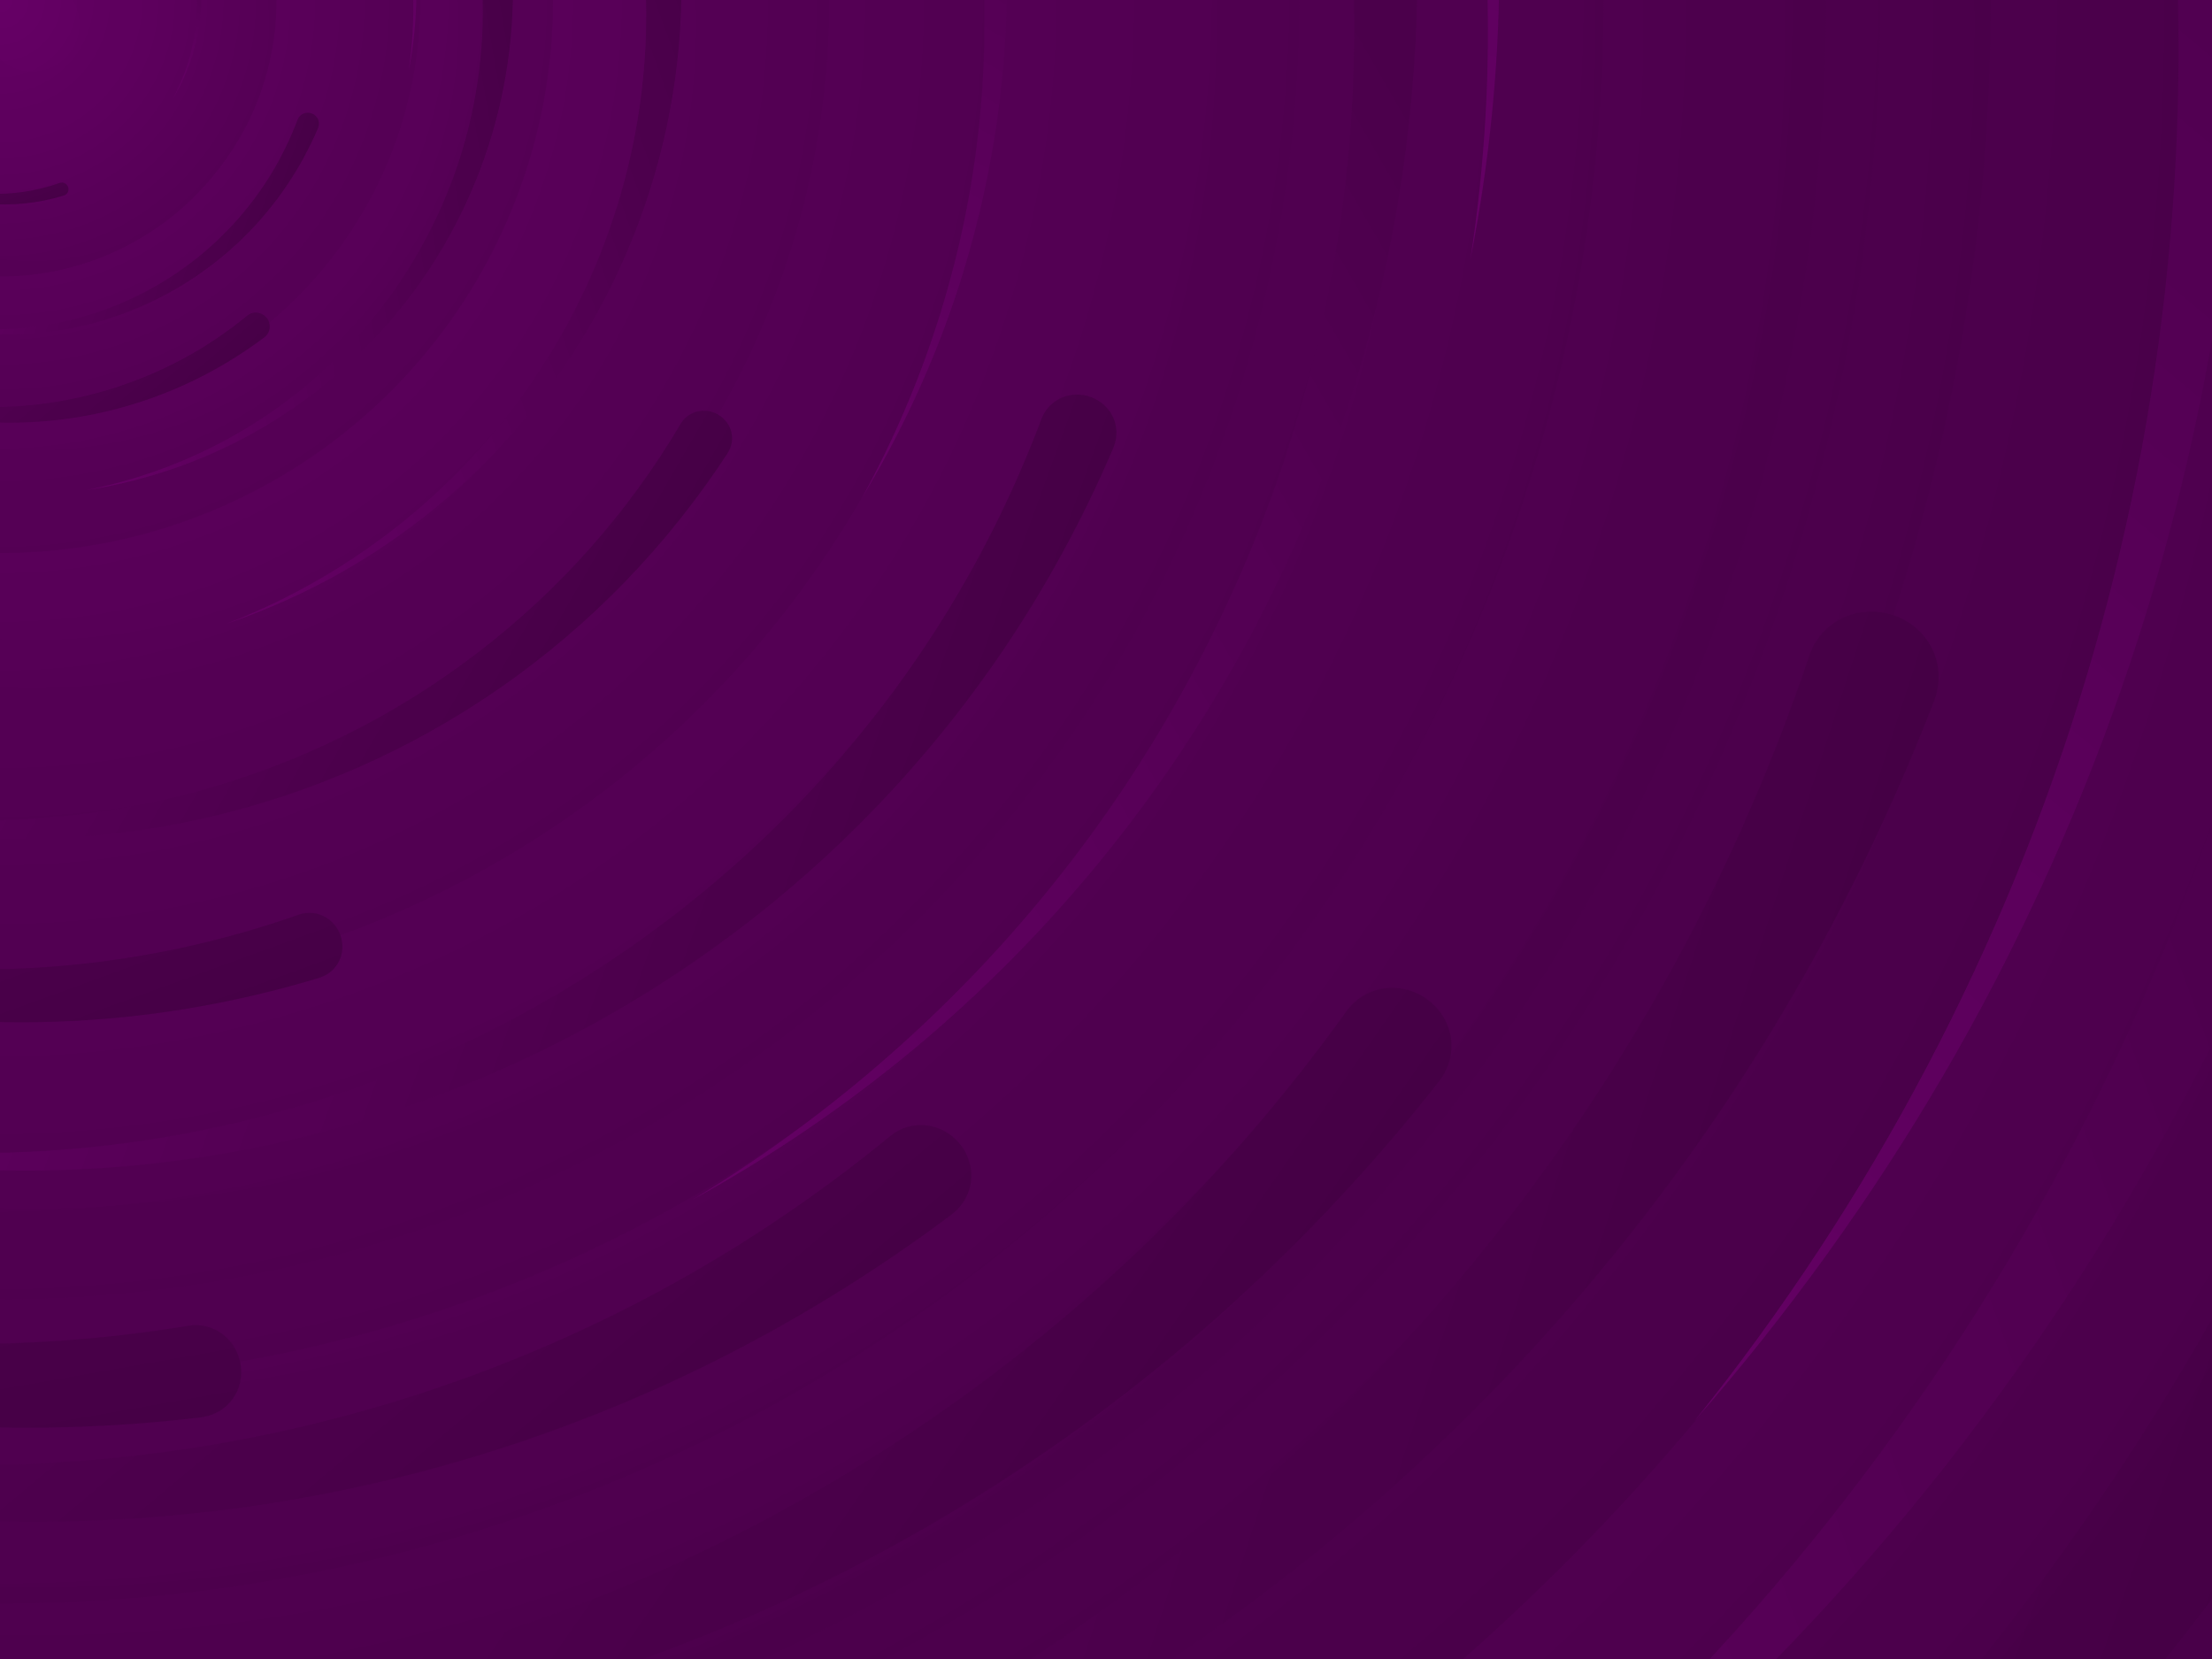 <svg xmlns="http://www.w3.org/2000/svg" viewBox="0 0 2000 1500">
    <defs>
        <radialGradient id="a" gradientUnits="objectBoundingBox">
            <stop offset="0" stop-color="#660066"/>
            <stop offset="1" stop-color="#440044"/>
        </radialGradient>
        <linearGradient id="b" gradientUnits="userSpaceOnUse" x1="0" y1="750" x2="1550" y2="750">
            <stop offset="0" stop-color="#660066"/>
            <stop offset="1" stop-color="#440044"/>
        </linearGradient>
        <path id="s" fill="url(#b)"
              d="M1549.2 51.6c-5.4 99.1-20.2 197.6-44.2 293.6c-24.1 96-57.4 189.4-99.3 278.6c-41.9 89.2-92.4 174.1-150.3 253.3c-58 79.2-123.4 152.6-195.1 219c-71.7 66.4-149.6 125.8-232.2 177.2c-82.7 51.4-170.1 94.7-260.7 129.1c-90.6 34.4-184.4 60-279.5 76.3C192.6 1495 96.1 1502 0 1500c96.1-2.1 191.8-13.3 285.4-33.6c93.6-20.2 185-49.5 272.5-87.2c87.6-37.7 171.3-83.8 249.6-137.3c78.4-53.5 151.5-114.5 217.9-181.7c66.5-67.2 126.4-140.7 178.6-218.9c52.3-78.3 96.9-161.4 133-247.9c36.1-86.5 63.8-176.2 82.6-267.6c18.8-91.4 28.6-184.4 29.6-277.4c0.3-27.6 23.2-48.7 50.8-48.4s49.5 21.8 49.2 49.5c0 0.7 0 1.3-0.1 2L1549.2 51.6z"/>
        <g id="g">
            <use href="#s" transform="scale(0.12) rotate(60)"/>
            <use href="#s" transform="scale(0.2) rotate(10)"/>
            <use href="#s" transform="scale(0.25) rotate(40)"/>
            <use href="#s" transform="scale(0.3) rotate(-20)"/>
            <use href="#s" transform="scale(0.4) rotate(-30)"/>
            <use href="#s" transform="scale(0.5) rotate(20)"/>
            <use href="#s" transform="scale(0.6) rotate(60)"/>
            <use href="#s" transform="scale(0.7) rotate(10)"/>
            <use href="#s" transform="scale(0.835) rotate(-40)"/>
            <use href="#s" transform="scale(0.9) rotate(40)"/>
            <use href="#s" transform="scale(1.05) rotate(25)"/>
            <use href="#s" transform="scale(1.2) rotate(8)"/>
            <use href="#s" transform="scale(1.333) rotate(-60)"/>
            <use href="#s" transform="scale(1.45) rotate(-30)"/>
            <use href="#s" transform="scale(1.6) rotate(10)"/>
        </g>
    </defs>
    <g transform="rotate(0 0 0)">
        <g transform="rotate(0 0 0)">
            <circle fill="url(#a)" r="3000"/>
            <g opacity="0.5">
                <circle fill="url(#a)" r="2000"/>
                <circle fill="url(#a)" r="1800"/>
                <circle fill="url(#a)" r="1700"/>
                <circle fill="url(#a)" r="1651"/>
                <circle fill="url(#a)" r="1450"/>
                <circle fill="url(#a)" r="1250"/>
                <circle fill="url(#a)" r="1175"/>
                <circle fill="url(#a)" r="900"/>
                <circle fill="url(#a)" r="750"/>
                <circle fill="url(#a)" r="500"/>
                <circle fill="url(#a)" r="380"/>
                <circle fill="url(#a)" r="250"/>
            </g>
            <g transform="rotate(0 0 0)">
                <use href="#g" transform="rotate(10)"/>
                <use href="#g" transform="rotate(120)"/>
                <use href="#g" transform="rotate(240)"/>
            </g>
            <circle fill-opacity="0.1" fill="url(#a)" r="3000"/>
        </g>
    </g>
</svg>
